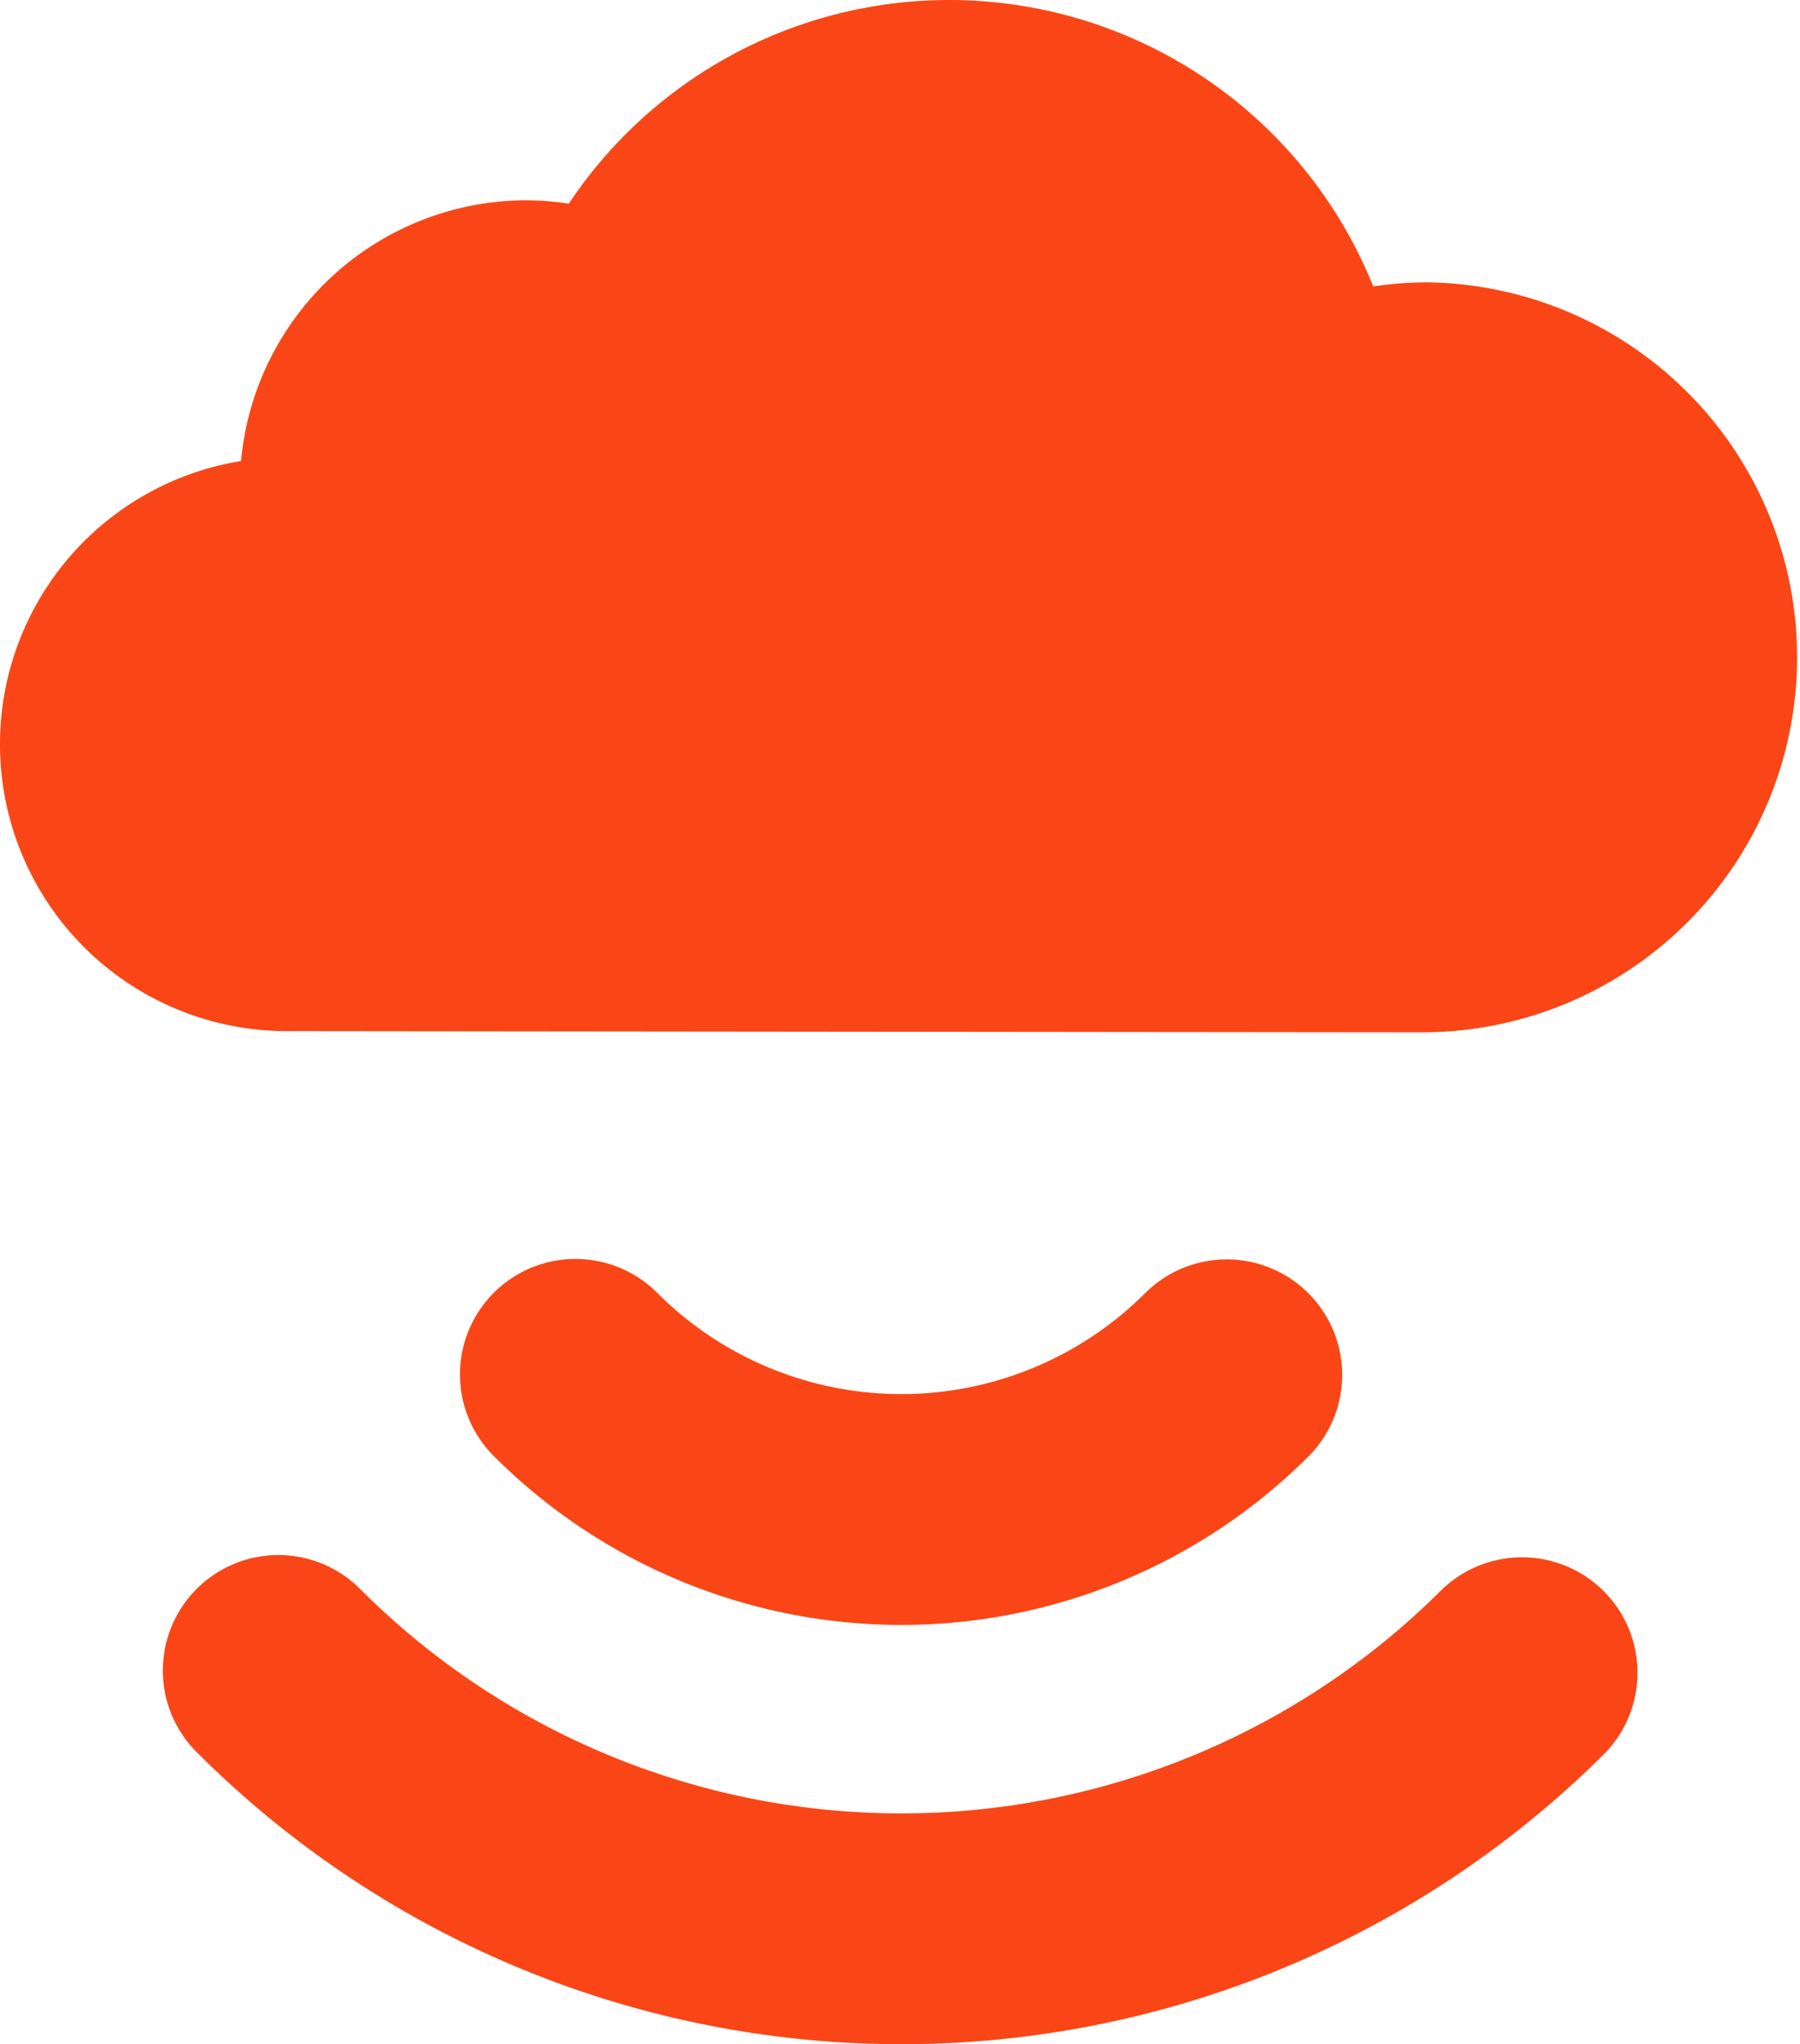 <svg xmlns="http://www.w3.org/2000/svg" xmlns:xlink="http://www.w3.org/1999/xlink" width="79.984" height="90.839" viewBox="0 0 79.984 90.839">
  <defs>
    <clipPath id="clip-path">
      <rect id="Прямоугольник_231" data-name="Прямоугольник 231" width="79.984" height="90.839" fill="#fa4616"/>
    </clipPath>
  </defs>
  <g id="Сгруппировать_449" data-name="Сгруппировать 449" transform="translate(0 0)">
    <g id="Сгруппировать_448" data-name="Сгруппировать 448" transform="translate(0 0)" clip-path="url(#clip-path)">
      <path id="Контур_692" data-name="Контур 692" d="M14.005,35.693a5.132,5.132,0,0,1,7.255.013,15.328,15.328,0,0,0,21.648.043,5.131,5.131,0,1,1,7.244,7.268,25.6,25.6,0,0,1-36.162-.067,5.13,5.13,0,0,1,.015-7.257" transform="translate(7.946 21.747)" fill="#fa4616"/>
      <path id="Контур_693" data-name="Контур 693" d="M5.933,43.739a5.13,5.13,0,0,1,7.257.01,33.981,33.981,0,0,0,48.007.088,5.131,5.131,0,1,1,7.244,7.27A44.259,44.259,0,0,1,5.92,50.992a5.127,5.127,0,0,1,.013-7.254" transform="translate(2.813 26.862)" fill="#fa4616"/>
      <path id="Контур_694" data-name="Контур 694" d="M63.321,12.548a16.421,16.421,0,0,0-2.3.18A20.311,20.311,0,0,0,25.274,9.052,12.955,12.955,0,0,0,23.41,8.9a12.752,12.752,0,0,0-12.7,11.587,12.749,12.749,0,0,0,2.047,25.334l50.564.052a16.664,16.664,0,0,0,0-33.327" transform="translate(0 0)" fill="#fa4616"/>
    </g>
  </g>
</svg>
